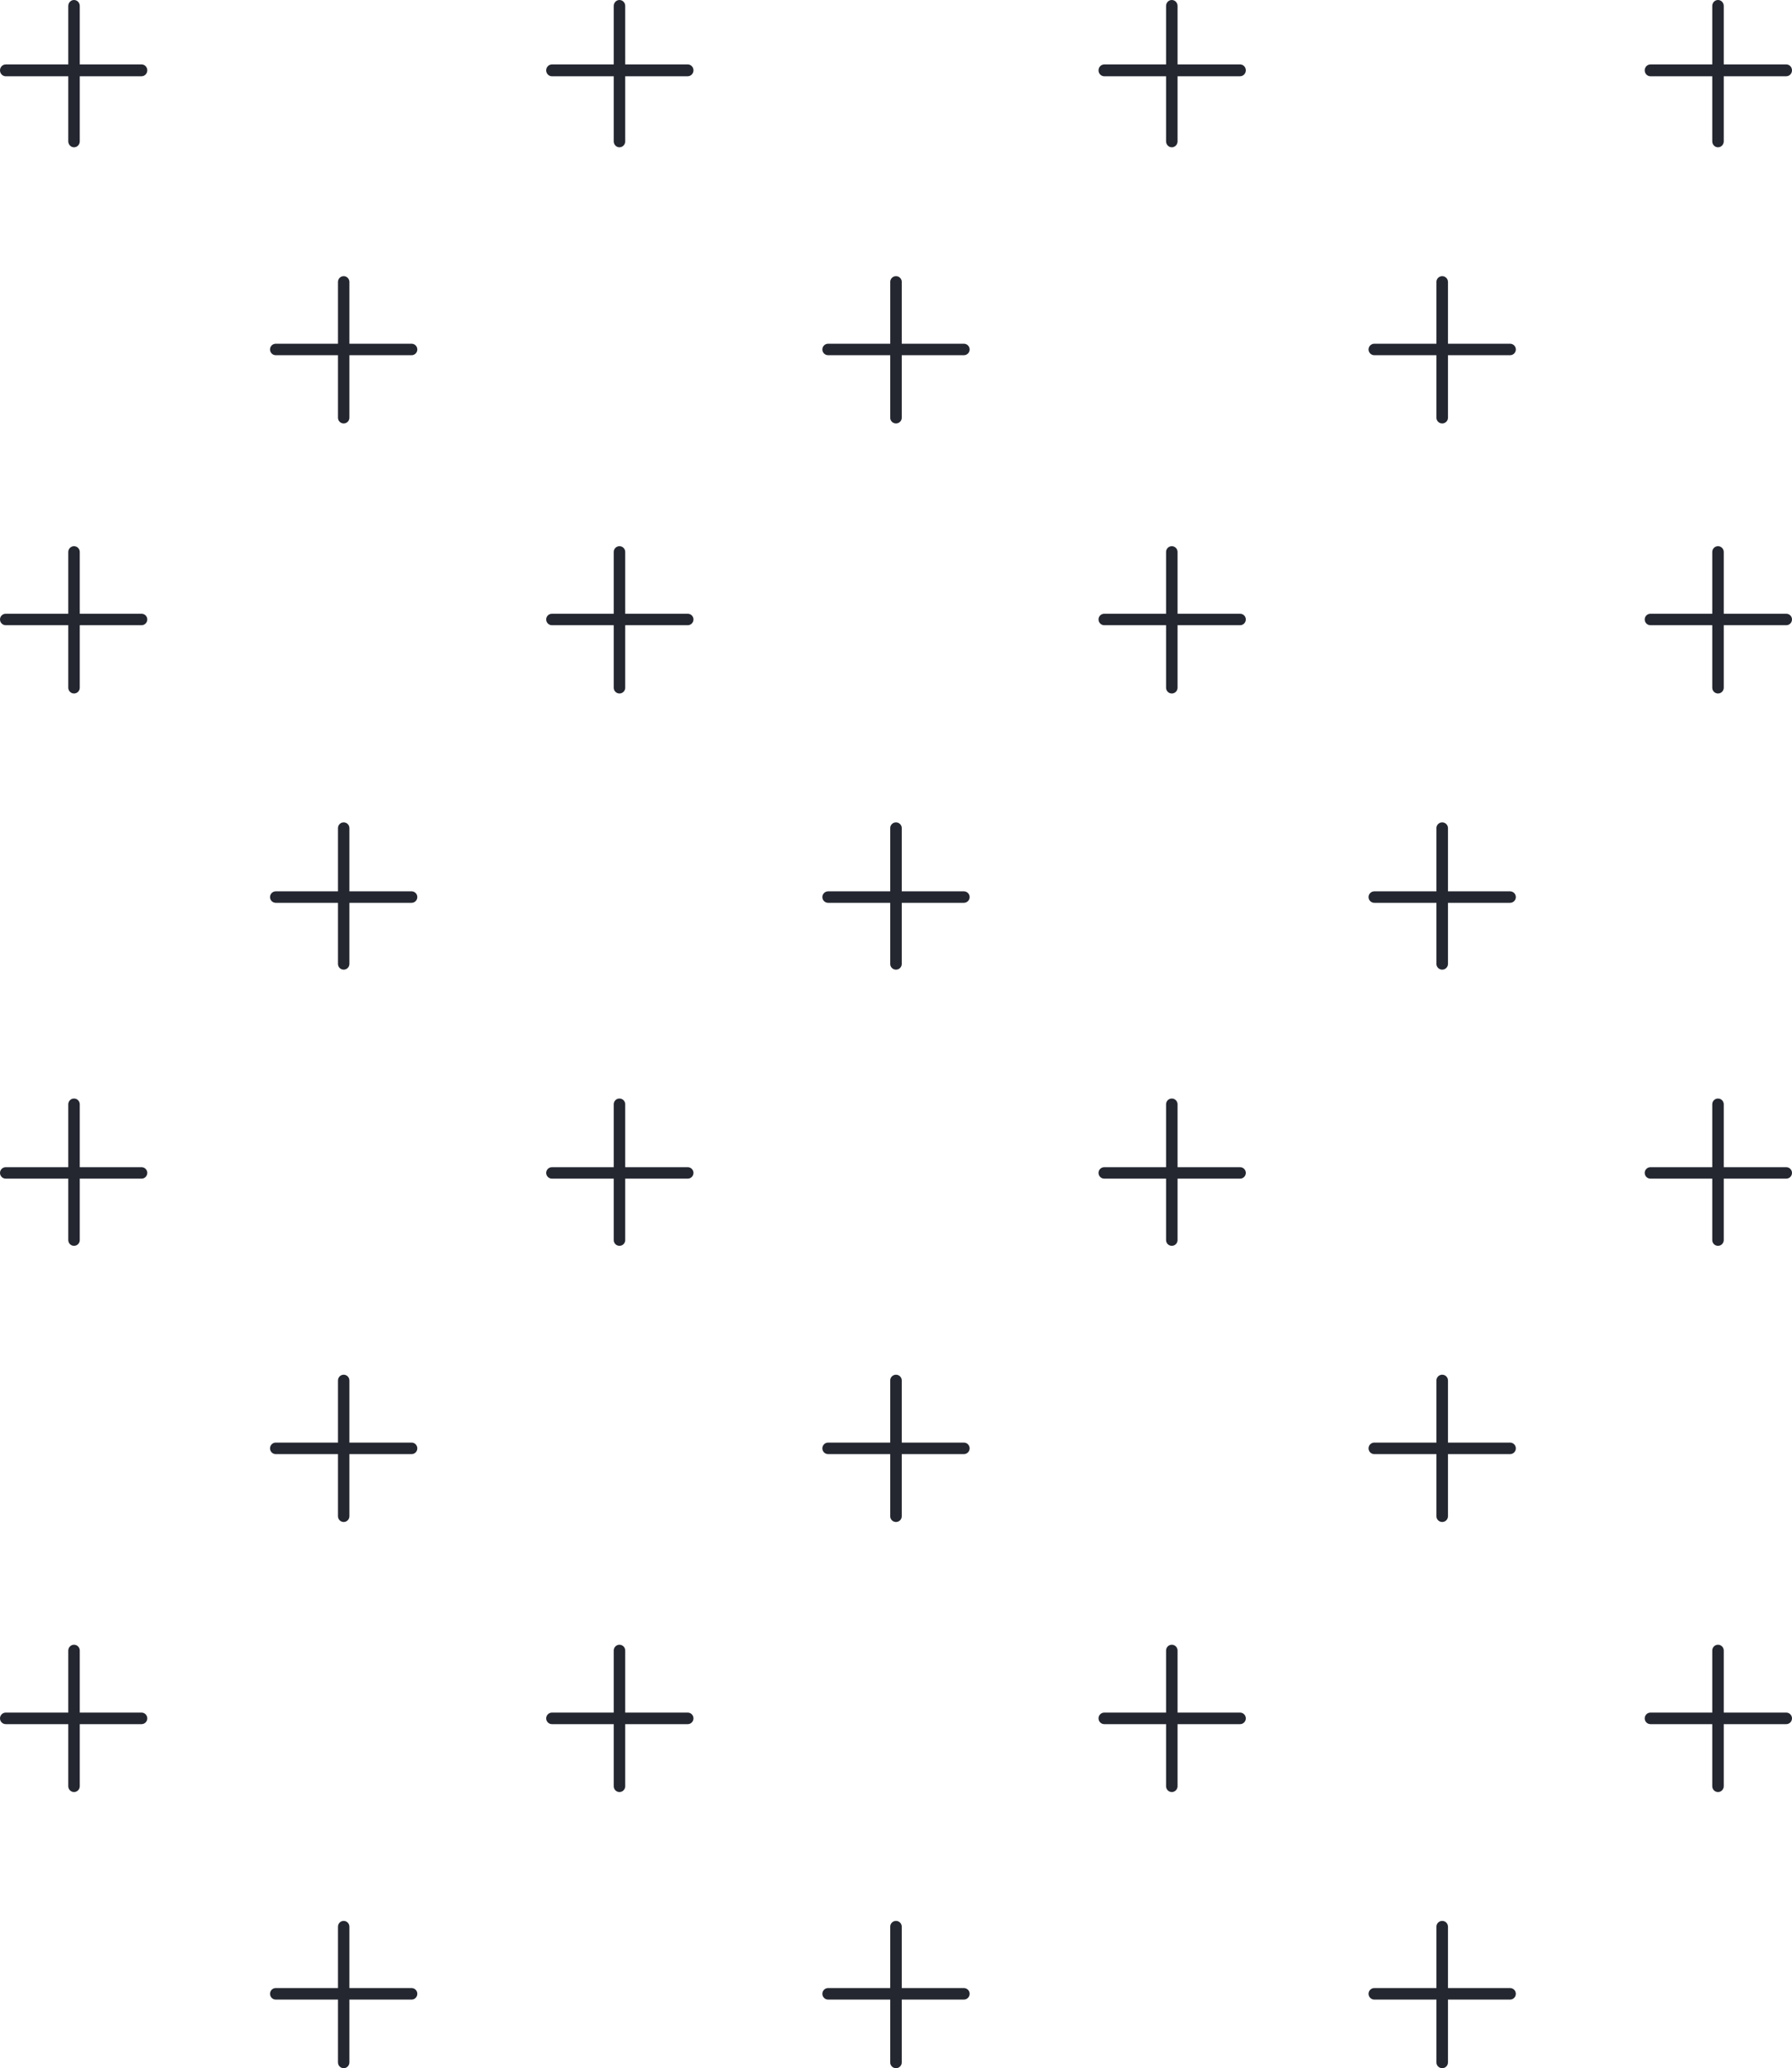 <svg xmlns="http://www.w3.org/2000/svg" width="292" height="337" viewBox="0 0 292 337">
  <path fill="#242730" fill-rule="evenodd" d="M656.064,332.496 C656.584,332.496 657,332.928 657,333.46 C657,333.992 656.581,334.424 656.064,334.424 L645.998,334.424 L645.998,345.036 C645.998,345.568 645.579,346 645.062,346 C644.545,346 644.126,345.568 644.126,345.036 L644.126,334.428 L633.936,334.428 C633.419,334.428 633,333.996 633,333.464 C633,332.932 633.419,332.5 633.936,332.5 L644.126,332.5 L644.126,322.964 C644.126,322.432 644.545,322 645.062,322 C645.579,322 645.998,322.432 645.998,322.964 L645.998,332.496 L656.064,332.496 Z M745.064,332.496 C745.581,332.496 746,332.928 746,333.46 C746,333.992 745.581,334.424 745.064,334.424 L734.876,334.424 L734.876,345.036 C734.876,345.568 734.457,346 733.94,346 C733.423,346 733.004,345.568 733.004,345.036 L733.004,334.428 L722.936,334.428 C722.419,334.428 722,333.996 722,333.464 C722,332.932 722.419,332.5 722.936,332.5 L733.004,332.5 L733.004,322.964 C733.004,322.432 733.423,322 733.94,322 C734.457,322 734.876,322.432 734.876,322.964 L734.876,332.496 L745.064,332.496 Z M835.064,332.496 C835.584,332.496 836,332.928 836,333.46 C836,333.992 835.584,334.424 835.064,334.424 L824.878,334.424 L824.878,345.036 C824.878,345.568 824.459,346 823.942,346 C823.425,346 823.006,345.568 823.006,345.036 L823.006,334.428 L812.936,334.428 C812.419,334.428 812,333.996 812,333.464 C812,332.932 812.419,332.5 812.936,332.5 L823.006,332.5 L823.006,322.964 C823.006,322.432 823.425,322 823.942,322 C824.459,322 824.878,322.432 824.878,322.964 L824.878,332.496 L835.064,332.496 Z M924.064,332.496 C924.581,332.496 925,332.928 925,333.46 C925,333.992 924.581,334.424 924.064,334.424 L913.878,334.424 L913.878,345.036 C913.878,345.568 913.462,346 912.942,346 C912.421,346 912.006,345.568 912.006,345.036 L912.006,334.428 L901.936,334.428 C901.416,334.428 901,333.996 901,333.464 C901,332.932 901.416,332.5 901.936,332.5 L912.006,332.5 L912.006,322.964 C912.006,322.432 912.421,322 912.942,322 C913.462,322 913.878,322.432 913.878,322.964 L913.878,332.496 L924.064,332.496 Z M656.064,422.002 C656.584,422.002 657,422.421 657,422.938 C657,423.455 656.581,423.874 656.064,423.874 L645.998,423.874 L645.998,434.064 C645.998,434.581 645.579,435 645.062,435 C644.545,435 644.126,434.581 644.126,434.064 L644.126,423.874 L633.936,423.874 C633.419,423.874 633,423.455 633,422.938 C633,422.421 633.419,422.002 633.936,422.002 L644.126,422.002 L644.126,411.936 C644.126,411.419 644.545,411 645.062,411 C645.579,411 645.998,411.419 645.998,411.936 L645.998,422.002 L656.064,422.002 Z M745.064,422.002 C745.581,422.002 746,422.421 746,422.938 C746,423.455 745.581,423.874 745.064,423.874 L734.876,423.874 L734.876,434.064 C734.876,434.581 734.457,435 733.94,435 C733.423,435 733.004,434.581 733.004,434.064 L733.004,423.874 L722.936,423.874 C722.419,423.874 722,423.455 722,422.938 C722,422.421 722.419,422.002 722.936,422.002 L733.004,422.002 L733.004,411.936 C733.004,411.419 733.423,411 733.94,411 C734.457,411 734.876,411.419 734.876,411.936 L734.876,422.002 L745.064,422.002 Z M835.064,422.002 C835.584,422.002 836,422.421 836,422.938 C836,423.455 835.584,423.874 835.064,423.874 L824.878,423.874 L824.878,434.064 C824.878,434.581 824.459,435 823.942,435 C823.425,435 823.006,434.581 823.006,434.064 L823.006,423.874 L812.936,423.874 C812.419,423.874 812,423.455 812,422.938 C812,422.421 812.419,422.002 812.936,422.002 L823.006,422.002 L823.006,411.936 C823.006,411.419 823.425,411 823.942,411 C824.459,411 824.878,411.419 824.878,411.936 L824.878,422.002 L835.064,422.002 Z M924.064,422.002 C924.581,422.002 925,422.421 925,422.938 C925,423.455 924.581,423.874 924.064,423.874 L913.878,423.874 L913.878,434.064 C913.878,434.581 913.462,435 912.942,435 C912.421,435 912.006,434.581 912.006,434.064 L912.006,423.874 L901.936,423.874 C901.416,423.874 901,423.455 901,422.938 C901,422.421 901.416,422.002 901.936,422.002 L912.006,422.002 L912.006,411.936 C912.006,411.419 912.421,411 912.942,411 C913.462,411 913.878,411.419 913.878,411.936 L913.878,422.002 L924.064,422.002 Z M677.932,469.11 C677.417,469.11 677,468.691 677,468.174 C677,467.657 677.417,467.238 677.932,467.238 L688.07,467.238 L688.07,456.936 C688.07,456.419 688.488,456 689.002,456 C689.516,456 689.933,456.419 689.933,456.936 L689.933,467.238 L700.068,467.238 C700.583,467.238 701,467.657 701,468.174 C701,468.691 700.583,469.11 700.068,469.11 L689.933,469.11 L689.933,479.064 C689.933,479.581 689.516,480 689.002,480 C688.488,480 688.07,479.581 688.07,479.064 L688.07,469.11 L677.932,469.11 Z M767.941,469.11 C767.422,469.11 767,468.691 767,468.174 C767,467.657 767.422,467.238 767.941,467.238 L778.057,467.238 L778.057,456.936 C778.057,456.419 778.479,456 778.998,456 C779.517,456 779.939,456.419 779.939,456.936 L779.939,467.238 L790.059,467.238 C790.578,467.238 791,467.657 791,468.174 C791,468.691 790.578,469.11 790.059,469.11 L779.939,469.11 L779.939,479.064 C779.939,479.581 779.517,480 778.998,480 C778.479,480 778.057,479.581 778.057,479.064 L778.057,469.11 L767.941,469.11 Z M856.941,469.11 C856.422,469.11 856,468.691 856,468.174 C856,467.657 856.422,467.238 856.941,467.238 L867.061,467.238 L867.061,456.936 C867.061,456.419 867.483,456 868.002,456 C868.521,456 868.943,456.419 868.943,456.936 L868.943,467.238 L879.059,467.238 C879.582,467.238 880,467.657 880,468.174 C880,468.691 879.582,469.11 879.059,469.11 L868.943,469.11 L868.943,479.064 C868.943,479.581 868.521,480 868.002,480 C867.483,480 867.061,479.581 867.061,479.064 L867.061,469.11 L856.941,469.11 Z M946.936,469.11 C946.419,469.11 946,468.691 946,468.174 C946,467.657 946.419,467.238 946.936,467.238 L957.122,467.238 L957.122,456.936 C957.122,456.419 957.538,456 958.058,456 C958.579,456 958.994,456.419 958.994,456.936 L958.994,467.238 L969.064,467.238 C969.584,467.238 970,467.657 970,468.174 C970,468.691 969.584,469.11 969.064,469.11 L958.994,469.11 L958.994,479.064 C958.994,479.581 958.579,480 958.058,480 C957.538,480 957.122,479.581 957.122,479.064 L957.122,469.11 L946.936,469.11 Z M656.064,512.188 C656.584,512.188 657,512.605 657,513.119 C657,513.634 656.581,514.051 656.064,514.051 L645.998,514.051 L645.998,524.068 C645.998,524.583 645.579,525 645.062,525 C644.545,525 644.126,524.583 644.126,524.068 L644.126,514.051 L633.936,514.051 C633.419,514.051 633,513.634 633,513.119 C633,512.605 633.419,512.188 633.936,512.188 L644.126,512.188 L644.126,501.932 C644.126,501.417 644.545,501 645.062,501 C645.579,501 645.998,501.417 645.998,501.932 L645.998,512.188 L656.064,512.188 Z M745.064,512.188 C745.581,512.188 746,512.605 746,513.119 C746,513.634 745.581,514.051 745.064,514.051 L734.876,514.051 L734.876,524.068 C734.876,524.583 734.457,525 733.94,525 C733.423,525 733.004,524.583 733.004,524.068 L733.004,514.051 L722.936,514.051 C722.419,514.051 722,513.634 722,513.119 C722,512.605 722.419,512.188 722.936,512.188 L733.004,512.188 L733.004,501.932 C733.004,501.417 733.423,501 733.94,501 C734.457,501 734.876,501.417 734.876,501.932 L734.876,512.188 L745.064,512.188 Z M835.064,512.188 C835.584,512.188 836,512.605 836,513.119 C836,513.634 835.584,514.051 835.064,514.051 L824.878,514.051 L824.878,524.068 C824.878,524.583 824.459,525 823.942,525 C823.425,525 823.006,524.583 823.006,524.068 L823.006,514.051 L812.936,514.051 C812.419,514.051 812,513.634 812,513.119 C812,512.605 812.419,512.188 812.936,512.188 L823.006,512.188 L823.006,501.932 C823.006,501.417 823.425,501 823.942,501 C824.459,501 824.878,501.417 824.878,501.932 L824.878,512.188 L835.064,512.188 Z M924.064,512.188 C924.581,512.188 925,512.605 925,513.119 C925,513.634 924.581,514.051 924.064,514.051 L913.878,514.051 L913.878,524.068 C913.878,524.583 913.462,525 912.942,525 C912.421,525 912.006,524.583 912.006,524.068 L912.006,514.051 L901.936,514.051 C901.416,514.051 901,513.634 901,513.119 C901,512.605 901.416,512.188 901.936,512.188 L912.006,512.188 L912.006,501.932 C912.006,501.417 912.421,501 912.942,501 C913.462,501 913.878,501.417 913.878,501.932 L913.878,512.188 L924.064,512.188 Z M677.932,558.943 C677.417,558.943 677,558.521 677,558.002 C677,557.483 677.417,557.061 677.932,557.061 L688.07,557.061 L688.07,546.941 C688.07,546.422 688.488,546 689.002,546 C689.516,546 689.933,546.422 689.933,546.941 L689.933,557.061 L700.068,557.061 C700.583,557.061 701,557.483 701,558.002 C701,558.521 700.583,558.943 700.068,558.943 L689.933,558.943 L689.933,569.059 C689.933,569.578 689.516,570 689.002,570 C688.488,570 688.07,569.578 688.07,569.059 L688.07,558.943 L677.932,558.943 Z M767.941,558.943 C767.422,558.943 767,558.521 767,558.002 C767,557.483 767.422,557.061 767.941,557.061 L778.057,557.061 L778.057,546.941 C778.057,546.422 778.479,546 778.998,546 C779.517,546 779.939,546.422 779.939,546.941 L779.939,557.061 L790.059,557.061 C790.578,557.061 791,557.483 791,558.002 C791,558.521 790.578,558.943 790.059,558.943 L779.939,558.943 L779.939,569.059 C779.939,569.578 779.517,570 778.998,570 C778.479,570 778.057,569.578 778.057,569.059 L778.057,558.943 L767.941,558.943 Z M856.941,558.943 C856.422,558.943 856,558.521 856,558.002 C856,557.483 856.422,557.061 856.941,557.061 L867.061,557.061 L867.061,546.941 C867.061,546.422 867.483,546 868.002,546 C868.521,546 868.943,546.422 868.943,546.941 L868.943,557.061 L879.059,557.061 C879.582,557.061 880,557.483 880,558.002 C880,558.521 879.582,558.943 879.059,558.943 L868.943,558.943 L868.943,569.059 C868.943,569.578 868.521,570 868.002,570 C867.483,570 867.061,569.578 867.061,569.059 L867.061,558.943 L856.941,558.943 Z M946.936,558.943 C946.419,558.943 946,558.521 946,558.002 C946,557.483 946.419,557.061 946.936,557.061 L957.122,557.061 L957.122,546.941 C957.122,546.422 957.538,546 958.058,546 C958.579,546 958.994,546.422 958.994,546.941 L958.994,557.061 L969.064,557.061 C969.584,557.061 970,557.483 970,558.002 C970,558.521 969.584,558.943 969.064,558.943 L958.994,558.943 L958.994,569.059 C958.994,569.578 958.579,570 958.058,570 C957.538,570 957.122,569.578 957.122,569.059 L957.122,558.943 L946.936,558.943 Z M656.064,601.057 C656.584,601.057 657,601.479 657,601.998 C657,602.517 656.581,602.939 656.064,602.939 L645.998,602.939 L645.998,613.059 C645.998,613.578 645.579,614 645.062,614 C644.545,614 644.126,613.578 644.126,613.059 L644.126,602.939 L633.936,602.939 C633.419,602.939 633,602.517 633,601.998 C633,601.479 633.419,601.057 633.936,601.057 L644.126,601.057 L644.126,590.941 C644.126,590.422 644.545,590 645.062,590 C645.579,590 645.998,590.422 645.998,590.941 L645.998,601.057 L656.064,601.057 Z M745.064,601.057 C745.581,601.057 746,601.479 746,601.998 C746,602.517 745.581,602.939 745.064,602.939 L734.876,602.939 L734.876,613.059 C734.876,613.578 734.457,614 733.94,614 C733.423,614 733.004,613.578 733.004,613.059 L733.004,602.939 L722.936,602.939 C722.419,602.939 722,602.517 722,601.998 C722,601.479 722.419,601.057 722.936,601.057 L733.004,601.057 L733.004,590.941 C733.004,590.422 733.423,590 733.94,590 C734.457,590 734.876,590.422 734.876,590.941 L734.876,601.057 L745.064,601.057 Z M835.064,601.057 C835.584,601.057 836,601.479 836,601.998 C836,602.517 835.584,602.939 835.064,602.939 L824.878,602.939 L824.878,613.059 C824.878,613.578 824.459,614 823.942,614 C823.425,614 823.006,613.578 823.006,613.059 L823.006,602.939 L812.936,602.939 C812.419,602.939 812,602.517 812,601.998 C812,601.479 812.419,601.057 812.936,601.057 L823.006,601.057 L823.006,590.941 C823.006,590.422 823.425,590 823.942,590 C824.459,590 824.878,590.422 824.878,590.941 L824.878,601.057 L835.064,601.057 Z M924.064,601.057 C924.581,601.057 925,601.479 925,601.998 C925,602.517 924.581,602.939 924.064,602.939 L913.878,602.939 L913.878,613.059 C913.878,613.578 913.462,614 912.942,614 C912.421,614 912.006,613.578 912.006,613.059 L912.006,602.939 L901.936,602.939 C901.416,602.939 901,602.517 901,601.998 C901,601.479 901.416,601.057 901.936,601.057 L912.006,601.057 L912.006,590.941 C912.006,590.422 912.421,590 912.942,590 C913.462,590 913.878,590.422 913.878,590.941 L913.878,601.057 L924.064,601.057 Z M677.932,647.82 C677.417,647.82 677,647.399 677,646.88 C677,646.36 677.417,645.939 677.932,645.939 L688.07,645.939 L688.07,635.941 C688.07,635.421 688.488,635 689.002,635 C689.516,635 689.933,635.421 689.933,635.941 L689.933,645.939 L700.068,645.939 C700.583,645.939 701,646.36 701,646.88 C701,647.399 700.583,647.82 700.068,647.82 L689.933,647.82 L689.933,658.059 C689.933,658.579 689.516,659 689.002,659 C688.488,659 688.07,658.579 688.07,658.059 L688.07,647.82 L677.932,647.82 Z M767.941,647.82 C767.422,647.82 767,647.399 767,646.88 C767,646.36 767.422,645.939 767.941,645.939 L778.057,645.939 L778.057,635.941 C778.057,635.421 778.479,635 778.998,635 C779.517,635 779.939,635.421 779.939,635.941 L779.939,645.939 L790.059,645.939 C790.578,645.939 791,646.36 791,646.88 C791,647.399 790.578,647.82 790.059,647.82 L779.939,647.82 L779.939,658.059 C779.939,658.579 779.517,659 778.998,659 C778.479,659 778.057,658.579 778.057,658.059 L778.057,647.82 L767.941,647.82 Z M856.941,647.82 C856.422,647.82 856,647.399 856,646.88 C856,646.36 856.422,645.939 856.941,645.939 L867.061,645.939 L867.061,635.941 C867.061,635.421 867.483,635 868.002,635 C868.521,635 868.943,635.421 868.943,635.941 L868.943,645.939 L879.059,645.939 C879.582,645.939 880,646.36 880,646.88 C880,647.399 879.582,647.82 879.059,647.82 L868.943,647.82 L868.943,658.059 C868.943,658.579 868.521,659 868.002,659 C867.483,659 867.061,658.579 867.061,658.059 L867.061,647.82 L856.941,647.82 Z M946.936,647.82 C946.419,647.82 946,647.399 946,646.88 C946,646.36 946.419,645.939 946.936,645.939 L957.122,645.939 L957.122,635.941 C957.122,635.421 957.538,635 958.058,635 C958.579,635 958.994,635.421 958.994,635.941 L958.994,645.939 L969.064,645.939 C969.584,645.939 970,646.36 970,646.88 C970,647.399 969.584,647.82 969.064,647.82 L958.994,647.82 L958.994,658.059 C958.994,658.579 958.579,659 958.058,659 C957.538,659 957.122,658.579 957.122,658.059 L957.122,647.82 L946.936,647.82 Z M689.002,367 C689.516,367 689.933,367.423 689.933,367.936 L689.933,378.007 L700.068,378.007 C700.583,378.007 701,378.427 701,378.944 C701,379.461 700.583,379.88 700.068,379.88 L689.933,379.88 L689.933,390.064 C689.933,390.581 689.516,391 689.002,391 C688.488,391 688.07,390.581 688.07,390.064 L688.07,379.88 L677.932,379.88 C677.417,379.88 677,379.461 677,378.944 C677,378.427 677.417,378.007 677.932,378.007 L688.07,378.007 L688.07,367.936 C688.07,367.419 688.488,367 689.002,367 Z M779.002,367 C779.521,367 779.943,367.423 779.939,367.936 L779.939,378.007 L790.059,378.007 C790.578,378.007 791,378.427 791,378.944 C791,379.461 790.578,379.88 790.059,379.88 L779.939,379.88 L779.939,390.064 C779.939,390.581 779.517,391 778.998,391 C778.479,391 778.057,390.581 778.057,390.064 L778.057,379.88 L767.941,379.88 C767.422,379.88 767,379.461 767,378.944 C767,378.427 767.422,378.007 767.941,378.007 L778.061,378.007 L778.061,367.936 C778.061,367.419 778.483,367 779.002,367 Z M868.002,367 C868.521,367 868.943,367.423 868.943,367.936 L868.943,378.007 L879.059,378.007 C879.582,378.007 880,378.427 880,378.944 C880,379.461 879.582,379.88 879.059,379.88 L868.943,379.88 L868.943,390.064 C868.943,390.581 868.521,391 868.002,391 C867.483,391 867.061,390.581 867.061,390.064 L867.061,379.88 L856.941,379.88 C856.422,379.88 856,379.461 856,378.944 C856,378.427 856.422,378.007 856.941,378.007 L867.061,378.007 L867.061,367.936 C867.061,367.419 867.483,367 868.002,367 Z M958.058,367 C958.575,367 958.994,367.423 958.994,367.936 L958.994,378.007 L969.064,378.007 C969.584,378.007 970,378.427 970,378.944 C970,379.461 969.584,379.88 969.064,379.88 L958.994,379.88 L958.994,390.064 C958.994,390.581 958.579,391 958.058,391 C957.538,391 957.122,390.581 957.122,390.064 L957.122,379.88 L946.936,379.88 C946.419,379.88 946,379.461 946,378.944 C946,378.427 946.419,378.007 946.936,378.007 L957.122,378.007 L957.122,367.936 C957.122,367.419 957.538,367 958.058,367 Z" transform="translate(-633 -322)"/>
</svg>
